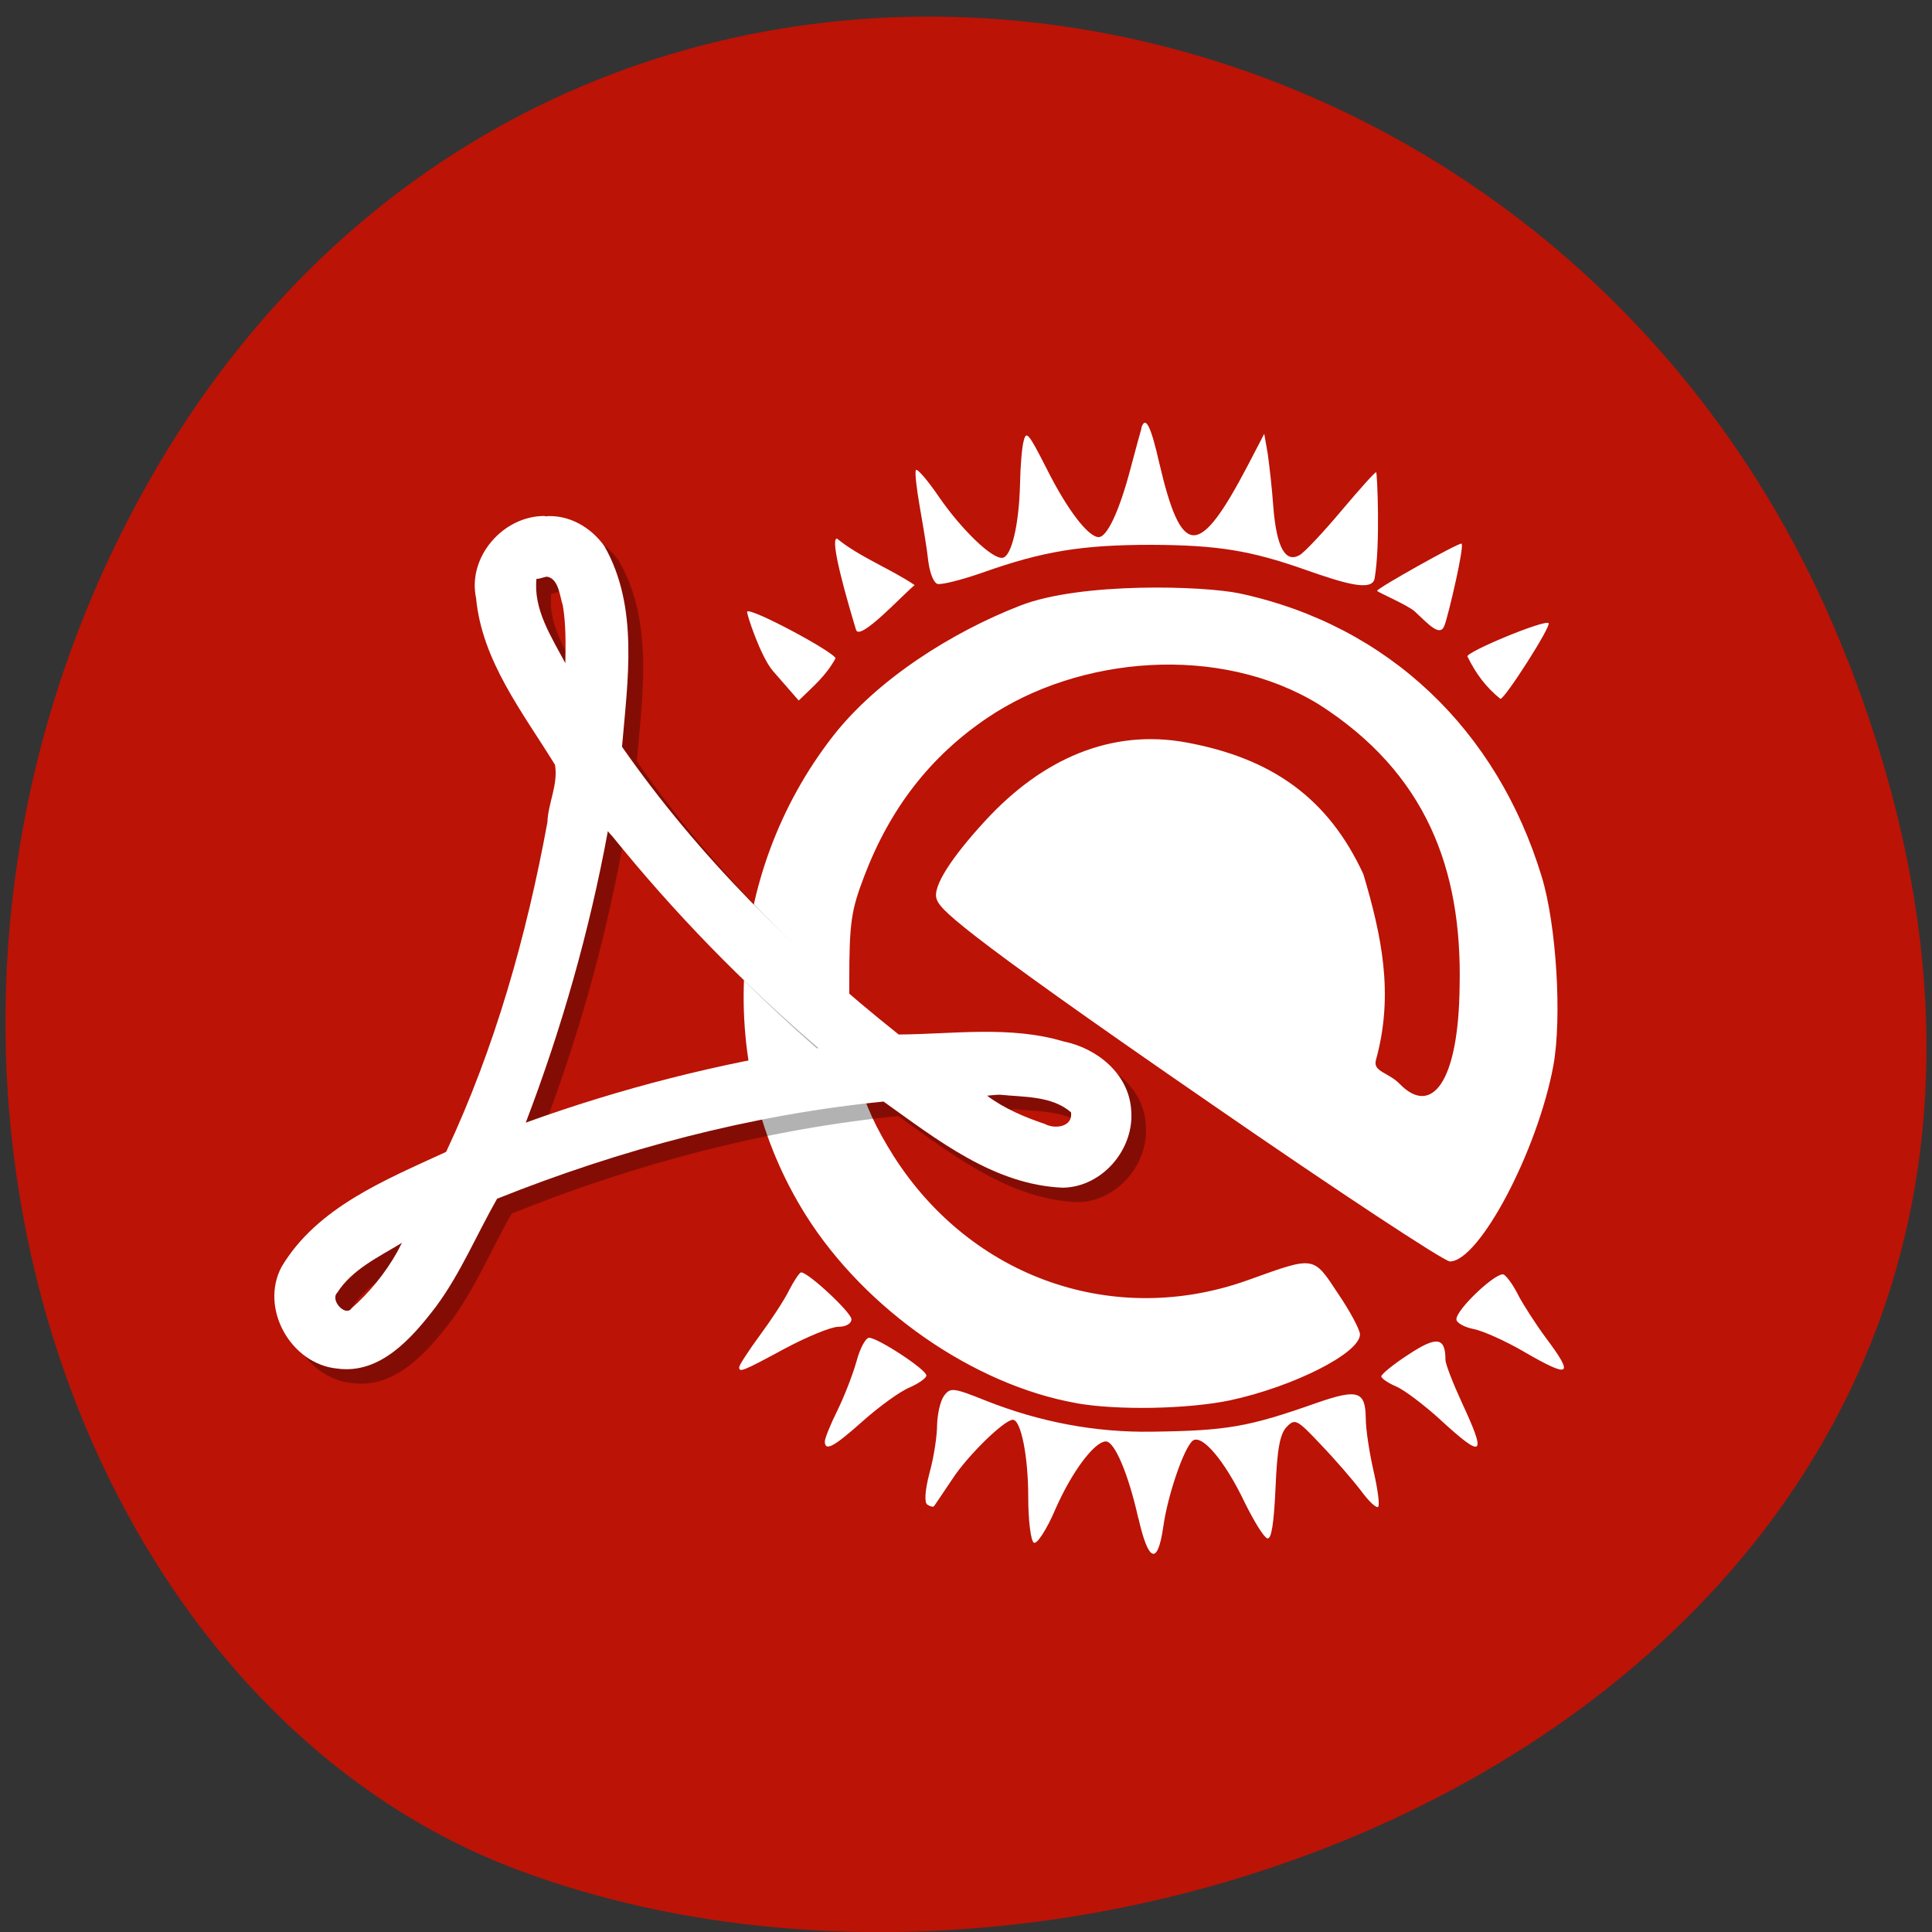 <svg xmlns="http://www.w3.org/2000/svg" viewBox="0 0 24 24"><rect x="0" y="0" width="24" height="24" fill="#333333" stroke="none"/><path d="m 22.953 8.199 c 4.66 11.945 -8.395 18.07 -16.52 15.03 c -5.672 -2.125 -8.5 -10.594 -4.473 -17.441 c 5.086 -8.637 17.402 -6.801 20.992 2.414" fill="#bb1306"/><path d="m 14.14 18.859 c -0.121 -0.543 -0.293 -0.953 -0.402 -0.953 c -0.141 0 -0.422 0.375 -0.625 0.836 c -0.113 0.266 -0.234 0.445 -0.27 0.422 c -0.039 -0.023 -0.07 -0.281 -0.07 -0.574 c 0 -0.496 -0.09 -0.953 -0.191 -0.953 c -0.105 0 -0.559 0.441 -0.75 0.734 c -0.117 0.172 -0.219 0.328 -0.23 0.34 c -0.008 0.012 -0.047 0.004 -0.082 -0.02 c -0.039 -0.023 -0.031 -0.172 0.027 -0.395 c 0.055 -0.195 0.094 -0.465 0.094 -0.598 c 0.004 -0.133 0.039 -0.293 0.086 -0.359 c 0.078 -0.105 0.113 -0.102 0.516 0.059 c 0.668 0.266 1.363 0.398 2.063 0.387 c 0.938 -0.012 1.203 -0.059 2.043 -0.355 c 0.516 -0.18 0.613 -0.152 0.617 0.188 c 0 0.141 0.047 0.438 0.098 0.66 c 0.051 0.223 0.078 0.422 0.055 0.441 c -0.02 0.02 -0.117 -0.07 -0.211 -0.199 c -0.098 -0.129 -0.32 -0.387 -0.496 -0.57 c -0.297 -0.316 -0.324 -0.332 -0.426 -0.227 c -0.086 0.086 -0.121 0.277 -0.141 0.762 c -0.02 0.441 -0.051 0.641 -0.102 0.625 c -0.043 -0.012 -0.164 -0.211 -0.277 -0.438 c -0.25 -0.527 -0.539 -0.867 -0.652 -0.773 c -0.109 0.094 -0.309 0.676 -0.363 1.066 c -0.07 0.484 -0.184 0.445 -0.309 -0.105 m -3.895 -0.957 c 0 -0.035 0.07 -0.211 0.16 -0.391 c 0.086 -0.176 0.191 -0.449 0.234 -0.605 c 0.043 -0.16 0.113 -0.289 0.156 -0.289 c 0.113 0.004 0.711 0.395 0.711 0.469 c 0 0.031 -0.094 0.098 -0.207 0.148 c -0.117 0.047 -0.375 0.234 -0.578 0.414 c -0.367 0.328 -0.477 0.387 -0.477 0.254 m 7.648 -0.266 c -0.203 -0.184 -0.449 -0.371 -0.551 -0.414 c -0.102 -0.043 -0.184 -0.102 -0.184 -0.125 c 0 -0.027 0.152 -0.152 0.34 -0.273 c 0.348 -0.23 0.457 -0.215 0.457 0.066 c 0 0.055 0.094 0.293 0.203 0.531 c 0.313 0.672 0.27 0.707 -0.266 0.215 m -4.523 -0.207 c -1.277 -0.227 -2.625 -1.164 -3.363 -2.34 c -1.141 -1.82 -1 -4.223 0.34 -5.945 c 0.551 -0.707 1.48 -1.293 2.324 -1.621 c 0.758 -0.297 2.289 -0.246 2.73 -0.152 c 1.852 0.398 3.199 1.703 3.75 3.516 c 0.184 0.598 0.254 1.758 0.145 2.352 c -0.199 1.066 -0.922 2.43 -1.285 2.43 c -0.07 0 -1.406 -0.879 -2.965 -1.957 c -3.266 -2.25 -3.367 -2.426 -3.41 -2.543 c -0.059 -0.152 0.191 -0.527 0.602 -0.973 c 0.707 -0.77 1.566 -1.148 2.504 -0.973 c 1.055 0.195 1.758 0.688 2.195 1.637 c 0.223 0.754 0.383 1.484 0.156 2.305 c -0.043 0.148 0.152 0.152 0.297 0.301 c 0.387 0.398 0.73 -0.004 0.742 -1.223 c 0.031 -1.457 -0.422 -2.645 -1.746 -3.492 c -1.234 -0.758 -2.984 -0.605 -4.125 0.168 c -0.703 0.477 -1.203 1.117 -1.527 1.969 c -0.16 0.422 -0.184 0.566 -0.184 1.32 c -0.008 0.98 0.121 1.469 0.551 2.152 c 0.969 1.52 2.75 2.141 4.418 1.535 c 0.816 -0.293 0.793 -0.297 1.102 0.172 c 0.152 0.223 0.273 0.453 0.273 0.508 c 0 0.234 -0.832 0.652 -1.617 0.82 c -0.527 0.109 -1.395 0.125 -1.906 0.035 m -4.188 -0.449 c 0 -0.023 0.113 -0.199 0.254 -0.391 c 0.141 -0.191 0.309 -0.445 0.367 -0.566 c 0.063 -0.121 0.129 -0.219 0.148 -0.219 c 0.09 0 0.625 0.5 0.625 0.582 c 0 0.055 -0.07 0.094 -0.164 0.094 c -0.09 0 -0.391 0.125 -0.668 0.273 c -0.527 0.285 -0.563 0.297 -0.563 0.227 m 9.742 -0.195 c -0.223 -0.129 -0.5 -0.254 -0.617 -0.277 c -0.117 -0.023 -0.215 -0.078 -0.215 -0.121 c 0 -0.129 0.512 -0.605 0.59 -0.555 c 0.043 0.027 0.125 0.145 0.184 0.266 c 0.063 0.117 0.211 0.348 0.332 0.512 c 0.363 0.484 0.313 0.516 -0.273 0.176 m -9.32 -8.449 c -0.156 -0.176 -0.336 -0.727 -0.324 -0.742 c 0.051 -0.051 1.098 0.512 1.098 0.582 c -0.121 0.219 -0.273 0.344 -0.457 0.523 m 8.305 -0.547 c 0 -0.063 0.961 -0.461 1.01 -0.414 c 0.035 0.039 -0.543 0.941 -0.598 0.941 c -0.18 -0.145 -0.305 -0.313 -0.41 -0.527 m -7.594 -0.328 c -0.102 -0.336 -0.336 -1.137 -0.238 -1.137 c 0.281 0.23 0.664 0.375 0.965 0.578 c -0.156 0.129 -0.676 0.695 -0.727 0.559 m 6.941 -0.23 c -0.082 -0.078 -0.469 -0.242 -0.469 -0.258 c 0 -0.031 0.988 -0.586 1.047 -0.586 c 0.047 0 -0.16 0.887 -0.211 1.02 c -0.055 0.141 -0.191 -0.012 -0.367 -0.176" fill="#fff"/><path d="m 6.953 6.594 c -0.52 -0.012 -0.965 0.504 -0.855 1.02 c 0.074 0.781 0.582 1.418 0.977 2.066 c 0.047 0.242 -0.082 0.477 -0.09 0.715 c -0.262 1.406 -0.656 2.805 -1.262 4.098 c -0.75 0.344 -1.602 0.684 -2.039 1.426 c -0.277 0.516 0.113 1.207 0.688 1.262 c 0.535 0.074 0.934 -0.383 1.227 -0.766 c 0.305 -0.41 0.504 -0.898 0.758 -1.34 c 1.535 -0.617 3.152 -1.047 4.801 -1.211 c 0.668 0.477 1.375 1.035 2.23 1.07 c 0.496 -0.008 0.898 -0.488 0.844 -0.977 c -0.031 -0.445 -0.43 -0.754 -0.84 -0.84 c -0.66 -0.195 -1.371 -0.09 -2.043 -0.082 c -1.297 -1.035 -2.496 -2.219 -3.438 -3.578 c 0.07 -0.824 0.211 -1.738 -0.223 -2.488 c -0.164 -0.238 -0.441 -0.402 -0.734 -0.375 m 0.023 0.75 c 0.148 0.027 0.156 0.242 0.199 0.359 c 0.039 0.238 0.031 0.477 0.031 0.715 c -0.176 -0.324 -0.402 -0.66 -0.359 -1.043 c 0.043 -0.004 0.086 -0.027 0.129 -0.031 m 0.805 3.219 c 0.773 0.957 1.633 1.84 2.57 2.637 c -1.234 0.188 -2.465 0.5 -3.641 0.926 c 0.453 -1.172 0.797 -2.383 1.023 -3.621 c 0.016 0.02 0.031 0.039 0.047 0.059 m 4.82 3.215 c 0.301 0.031 0.645 0.012 0.887 0.219 c 0.023 0.188 -0.207 0.215 -0.328 0.145 c -0.254 -0.082 -0.504 -0.188 -0.719 -0.352 c 0.055 0 0.109 -0.008 0.16 -0.012 m -7.488 1.953 c -0.141 0.266 -0.348 0.512 -0.566 0.699 c -0.07 0.117 -0.27 -0.098 -0.176 -0.188 c 0.188 -0.293 0.516 -0.449 0.805 -0.625 c -0.02 0.039 -0.039 0.078 -0.063 0.113" fill-opacity="0.302"/><g fill="#fff"><path d="m 6.773 6.41 c -0.52 -0.008 -0.969 0.508 -0.859 1.02 c 0.074 0.785 0.582 1.422 0.98 2.07 c 0.043 0.242 -0.086 0.477 -0.094 0.715 c -0.258 1.406 -0.652 2.805 -1.258 4.094 c -0.754 0.348 -1.602 0.688 -2.043 1.426 c -0.277 0.516 0.113 1.211 0.691 1.266 c 0.535 0.074 0.93 -0.383 1.223 -0.766 c 0.305 -0.41 0.508 -0.898 0.762 -1.344 c 1.535 -0.613 3.148 -1.043 4.801 -1.207 c 0.664 0.473 1.371 1.035 2.227 1.07 c 0.496 -0.008 0.898 -0.488 0.848 -0.977 c -0.035 -0.445 -0.43 -0.758 -0.84 -0.84 c -0.664 -0.199 -1.375 -0.09 -2.047 -0.086 c -1.297 -1.031 -2.492 -2.219 -3.437 -3.574 c 0.07 -0.828 0.211 -1.738 -0.219 -2.492 c -0.164 -0.234 -0.445 -0.398 -0.738 -0.371 m 0.027 0.75 c 0.145 0.027 0.156 0.242 0.195 0.359 c 0.039 0.234 0.035 0.477 0.031 0.715 c -0.172 -0.324 -0.398 -0.664 -0.359 -1.047 c 0.047 0 0.086 -0.023 0.133 -0.027 m 0.805 3.219 c 0.773 0.957 1.629 1.836 2.566 2.637 c -1.234 0.188 -2.461 0.5 -3.637 0.926 c 0.449 -1.176 0.793 -2.387 1.02 -3.621 c 0.016 0.02 0.031 0.039 0.051 0.059 m 4.82 3.215 c 0.297 0.031 0.645 0.012 0.883 0.219 c 0.023 0.184 -0.203 0.211 -0.324 0.145 c -0.254 -0.086 -0.504 -0.191 -0.719 -0.352 c 0.051 -0.004 0.105 -0.012 0.16 -0.012 m -7.488 1.953 c -0.145 0.262 -0.352 0.512 -0.566 0.699 c -0.074 0.113 -0.27 -0.098 -0.18 -0.191 c 0.188 -0.293 0.516 -0.445 0.805 -0.621 c -0.02 0.039 -0.039 0.074 -0.059 0.113"/><path d="m 14.18 5.32 c -0.012 0.039 -0.074 0.266 -0.137 0.504 c -0.137 0.52 -0.289 0.848 -0.395 0.848 c -0.129 0 -0.391 -0.34 -0.645 -0.848 c -0.223 -0.438 -0.254 -0.477 -0.285 -0.352 c -0.023 0.074 -0.043 0.32 -0.047 0.543 c -0.012 0.5 -0.105 0.895 -0.215 0.914 c -0.125 0.023 -0.508 -0.344 -0.793 -0.758 c -0.141 -0.207 -0.27 -0.355 -0.285 -0.332 c -0.016 0.023 0.008 0.23 0.047 0.453 c 0.039 0.223 0.09 0.523 0.105 0.668 c 0.02 0.16 0.066 0.273 0.113 0.293 c 0.043 0.016 0.297 -0.047 0.566 -0.141 c 0.75 -0.266 1.234 -0.344 2.102 -0.344 c 0.816 0.004 1.223 0.07 1.902 0.309 c 0.5 0.176 0.832 0.273 0.863 0.109 c 0.074 -0.43 0.031 -1.305 0.02 -1.32 c -0.012 -0.008 -0.203 0.207 -0.434 0.48 c -0.227 0.27 -0.461 0.52 -0.52 0.551 c -0.176 0.098 -0.285 -0.102 -0.324 -0.598 c -0.016 -0.23 -0.051 -0.531 -0.07 -0.664 l -0.043 -0.246 l -0.207 0.398 c -0.609 1.16 -0.82 1.152 -1.098 -0.039 c -0.105 -0.465 -0.172 -0.59 -0.223 -0.43"/></g></svg>